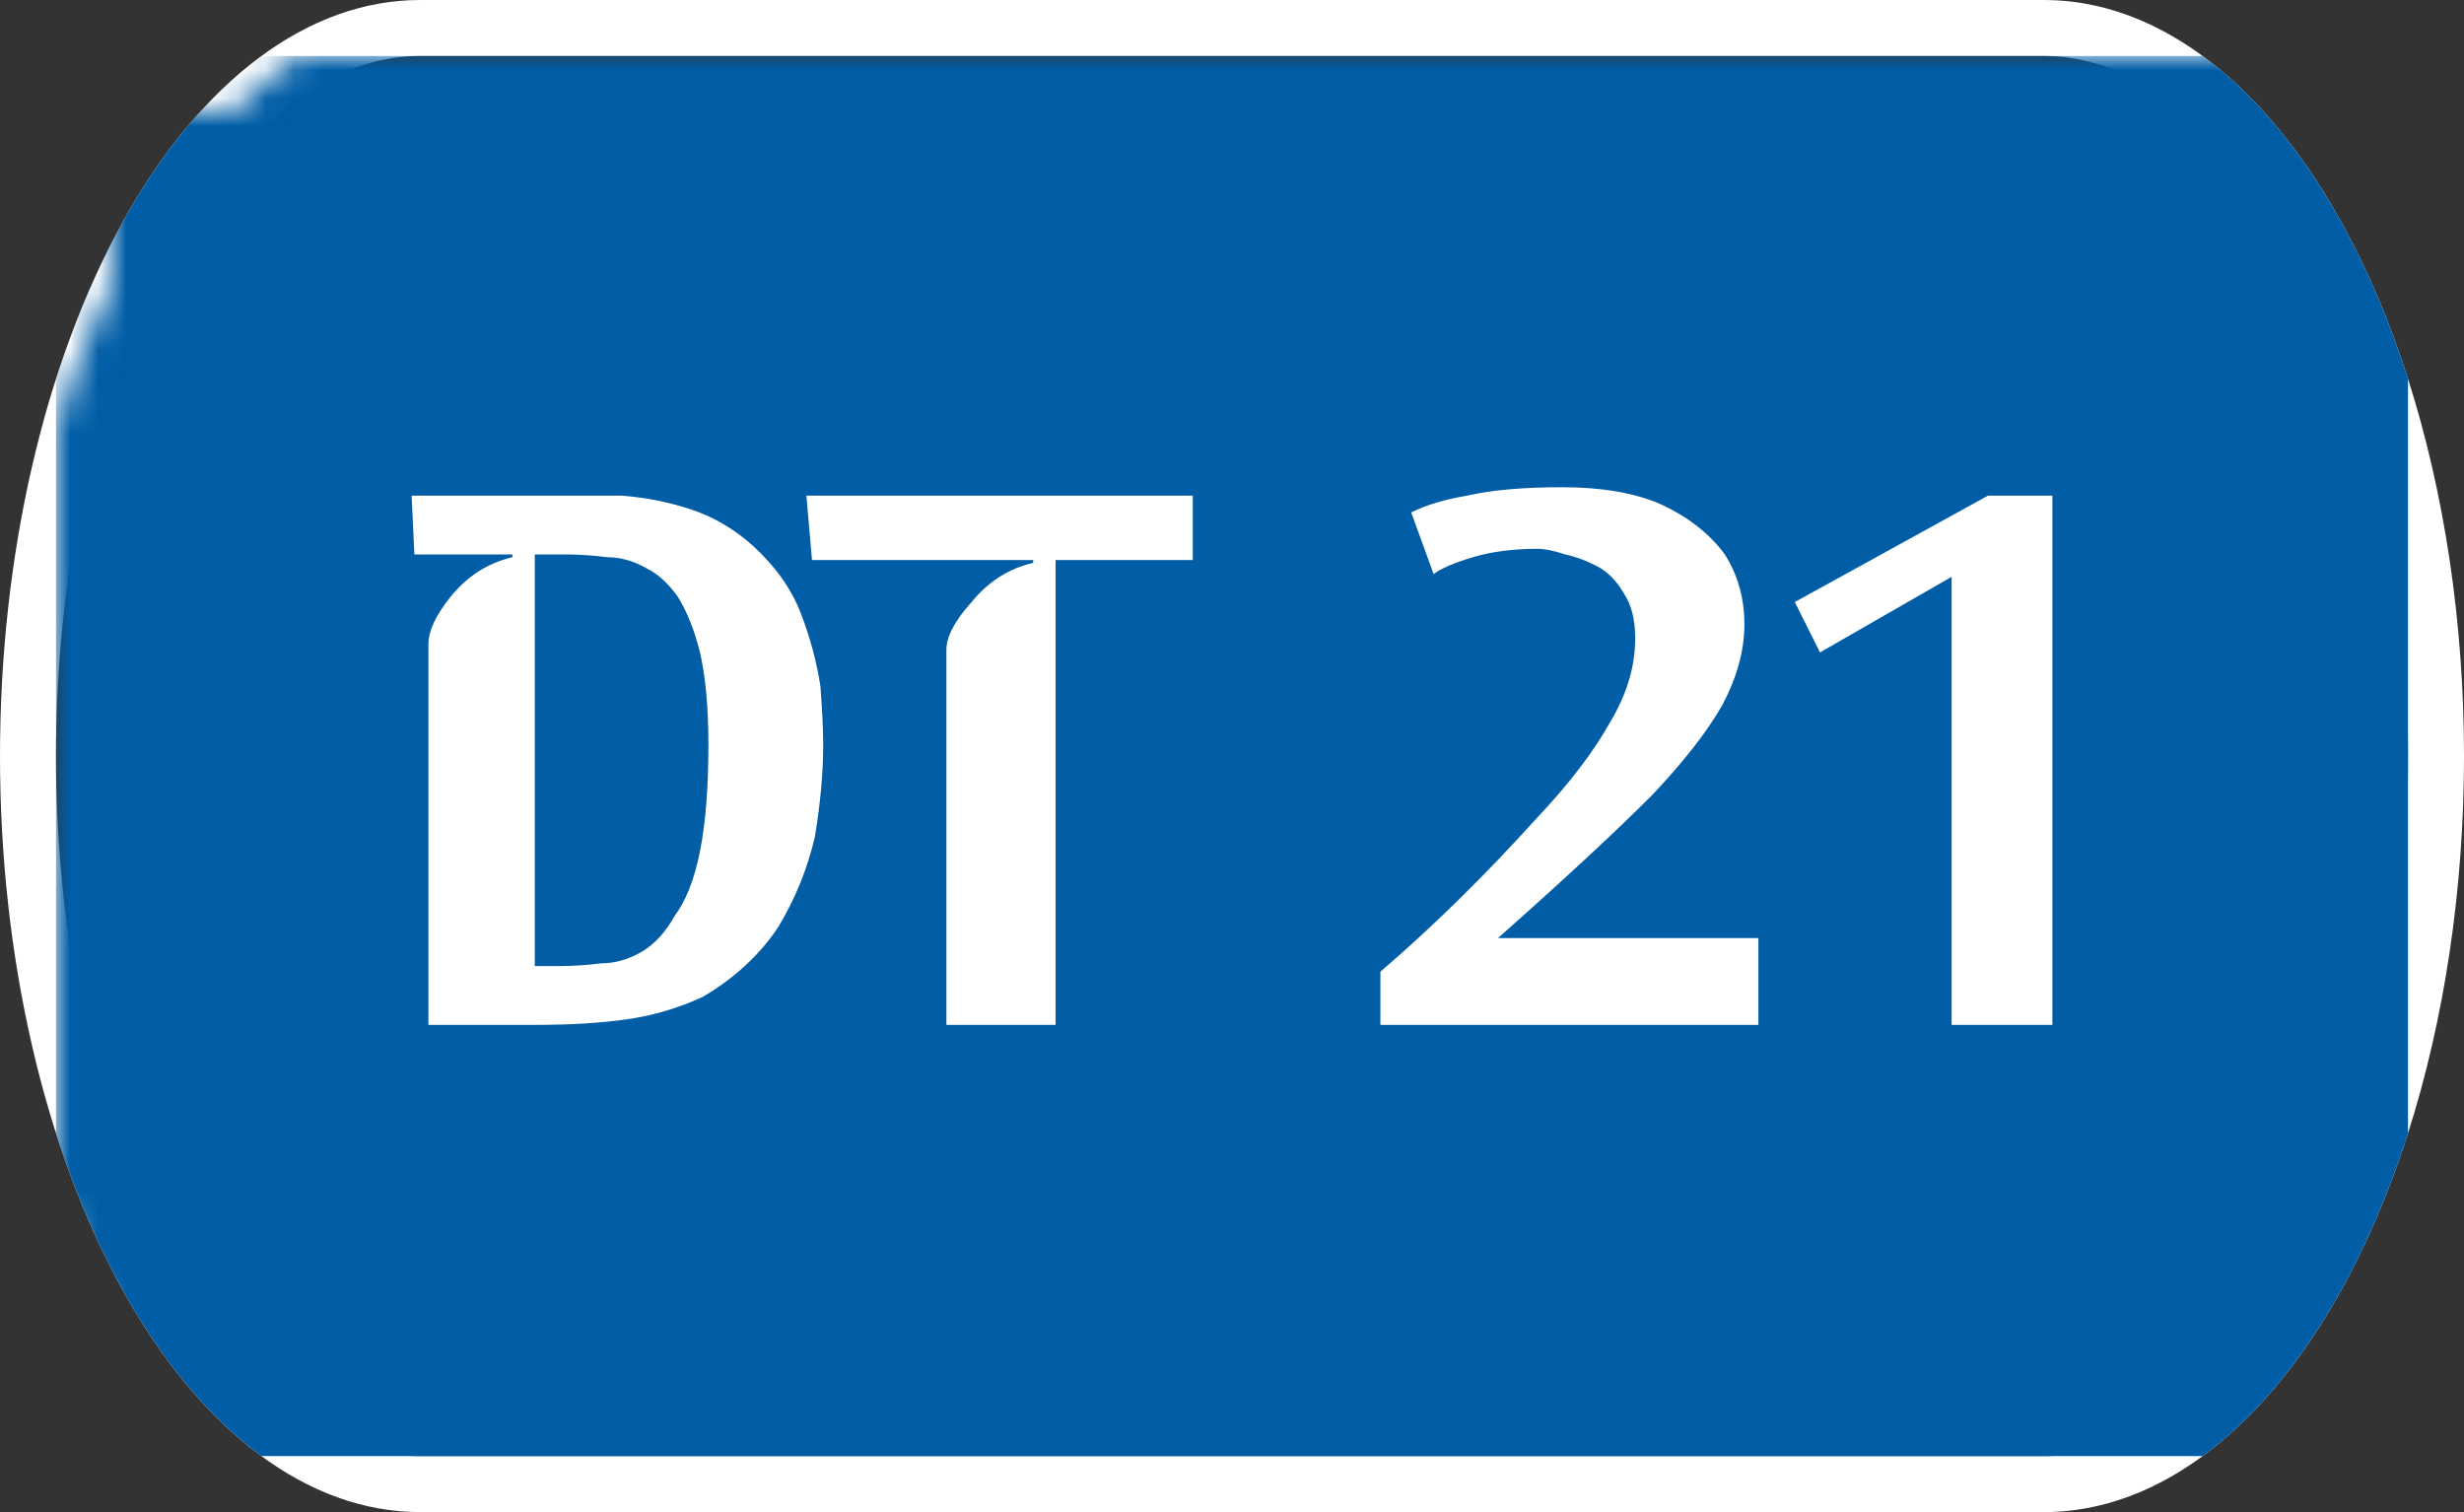 <svg width="88" height="54" viewBox="0 0 88 54" xmlns="http://www.w3.org/2000/svg"><rect x="0" y="0" width="88" height="54" fill="#333333" stroke="none"/><mask id="satori_om-id"><rect x="0" y="0" width="88" height="54" fill="#fff"/></mask><mask id="satori_om-id-0"><rect x="15" y="0" width="58" height="54" fill="#fff"/></mask><defs><clipPath id="satori_bc-id-0-0"><rect x="15" y="20" width="58" height="15"/></clipPath></defs><mask id="satori_om-id-0-0"><rect x="15" y="22" width="58" height="11" fill="#fff"/><path width="58" height="15" fill="none" stroke="#000" stroke-width="4" d="M15,20 A0,0 0 0 1 15,20 h58 A0,0 0 0 1 73,20"/><path width="58" height="15" fill="none" stroke="#000" stroke-width="4" d="M73,35 A0,0 0 0 1 73,35 h-58 A0,0 0 0 1 15,35"/></mask><path width="58" height="15" clip-path="url(#satori_bc-id-0-0)" fill="none" stroke="white" stroke-width="4" d="M15,20 A0,0 0 0 1 15,20 h58 A0,0 0 0 1 73,20"/><path width="58" height="15" clip-path="url(#satori_bc-id-0-0)" fill="none" stroke="white" stroke-width="4" d="M73,35 A0,0 0 0 1 73,35 h-58 A0,0 0 0 1 15,35"/><mask id="satori_om-id-1"><rect x="0" y="0" width="88" height="54" fill="#fff"/></mask><defs><clipPath id="satori_bc-id-1-0"><path x="0" y="0" width="88" height="54" d="M15,0 h58 a15,27 0 0 1 15,27 v0 a15,27 0 0 1 -15,27 h-58 a15,27 0 0 1 -15,-27 v0 a15,27 0 0 1 15,-27"/></clipPath></defs><clipPath id="satori_cp-id-1-0"><path x="0" y="0" width="88" height="54" d="M15,0 h58 a15,27 0 0 1 15,27 v0 a15,27 0 0 1 -15,27 h-58 a15,27 0 0 1 -15,-27 v0 a15,27 0 0 1 15,-27"/></clipPath><mask id="satori_om-id-1-0"><rect x="2" y="2" width="84" height="50" fill="#fff"/><path width="88" height="54" fill="none" stroke="#000" stroke-width="4" d="M1.888,13.888 A15,27 0 0 1 15,0 h58 a15,27 0 0 1 15,27 v0 a15,27 0 0 1 -15,27 h-58 a15,27 0 0 1 -15,-27 v0 A15,27 0 0 1 1.888,13.888"/></mask><path width="88" height="54" clip-path="url(#satori_bc-id-1-0)" fill="none" stroke="white" stroke-width="4" d="M1.888,13.888 A15,27 0 0 1 15,0 h58 a15,27 0 0 1 15,27 v0 a15,27 0 0 1 -15,27 h-58 a15,27 0 0 1 -15,-27 v0 A15,27 0 0 1 1.888,13.888"/><mask id="satori_om-id-1-0-0"><rect x="2" y="2" width="84" height="50" fill="#fff" mask="url(#satori_om-id-1-0)"/></mask><mask id="satori_om-id-1-0-0-0"><rect x="2" y="2" width="84" height="50" fill="#fff" mask="url(#satori_om-id-1-0)"/></mask><rect x="2" y="2" width="84" height="50" fill="#005DA6" clip-path="url(#satori_cp-id-1-0)" mask="url(#satori_om-id-1-0)"/><mask id="satori_om-id-1-0-0-0-0"><rect x="13" y="18" width="63" height="19" fill="#fff" mask="url(#satori_om-id-1-0)"/></mask><mask id="satori_om-id-1-0-0-0-0-0"><rect x="13" y="18" width="32" height="19" fill="#fff" mask="url(#satori_om-id-1-0)"/></mask><path fill="white" d="M20.2 20.8L20.2 20.8L19.1 20.8L19.1 35.5L20.0 35.5Q20.7 35.5 21.5 35.4Q22.2 35.4 22.9 35.0Q23.6 34.6 24.1 33.7Q24.7 32.9 25.0 31.4Q25.3 29.9 25.3 27.6L25.3 27.6Q25.3 25.6 25.0 24.3Q24.7 23.1 24.2 22.3Q23.7 21.6 23.1 21.3Q22.4 20.9 21.7 20.9Q20.9 20.8 20.2 20.8ZM19.2 37.6L15.3 37.6L15.3 24.0Q15.3 23.3 16.1 22.3Q17.0 21.2 18.3 20.9L18.3 20.9L18.3 20.8L14.8 20.8L14.7 18.7L19.8 18.7Q21.0 18.7 22.2 18.7Q23.5 18.8 24.7 19.2Q25.9 19.6 26.9 20.5L26.9 20.5Q28.1 21.6 28.6 22.9Q29.1 24.2 29.3 25.5Q29.4 26.8 29.4 27.6L29.4 27.6Q29.4 29.1 29.1 30.9Q28.7 32.6 27.8 34.1Q26.8 35.6 25.1 36.6L25.1 36.6Q23.8 37.2 22.4 37.4Q21.0 37.6 19.2 37.6L19.2 37.6ZM37.7 37.6L33.8 37.6L33.8 24.2Q33.8 23.5 34.7 22.5Q35.6 21.4 36.9 21.1L36.9 21.1L36.9 21.0L29.0 21.0L28.8 18.7L42.6 18.7L42.6 21.0L37.7 21.0L37.7 37.6Z " transform="matrix(1.00,0.00,0.00,1.00,0.00,-1.00)" clip-path="url(#satori_cp-id-1-0)" mask="url(#satori_om-id-1-0)"/><mask id="satori_om-id-1-0-0-0-0-1"><rect x="49" y="18" width="27" height="19" fill="#fff" mask="url(#satori_om-id-1-0)"/></mask><path fill="white" d="M53.5 34.5L53.5 34.5L62.8 34.5L62.8 37.6L49.3 37.6L49.3 35.7Q52.1 33.3 54.9 30.2L54.9 30.2Q56.6 28.4 57.5 26.8Q58.4 25.3 58.4 23.8L58.4 23.8Q58.4 22.8 58.0 22.2Q57.6 21.5 57.0 21.2Q56.4 20.9 55.9 20.8Q55.3 20.6 54.9 20.6L54.9 20.6Q53.6 20.6 52.6 20.9Q51.6 21.2 51.2 21.5L51.2 21.5L50.4 19.3Q51.2 18.9 52.4 18.7Q53.7 18.4 55.8 18.4L55.8 18.4Q57.9 18.4 59.3 19.0Q60.8 19.7 61.6 20.8Q62.3 21.9 62.3 23.3L62.3 23.3Q62.3 24.7 61.5 26.2Q60.7 27.6 59.0 29.4L59.0 29.4Q57.0 31.4 53.5 34.5ZM64.1 22.5L71.0 18.7L73.3 18.7L73.3 37.6L69.7 37.6L69.7 21.6L65.0 24.3L64.1 22.5Z " transform="matrix(1.00,0.00,0.00,1.00,0.00,-1.00)" clip-path="url(#satori_cp-id-1-0)" mask="url(#satori_om-id-1-0)"/></svg>